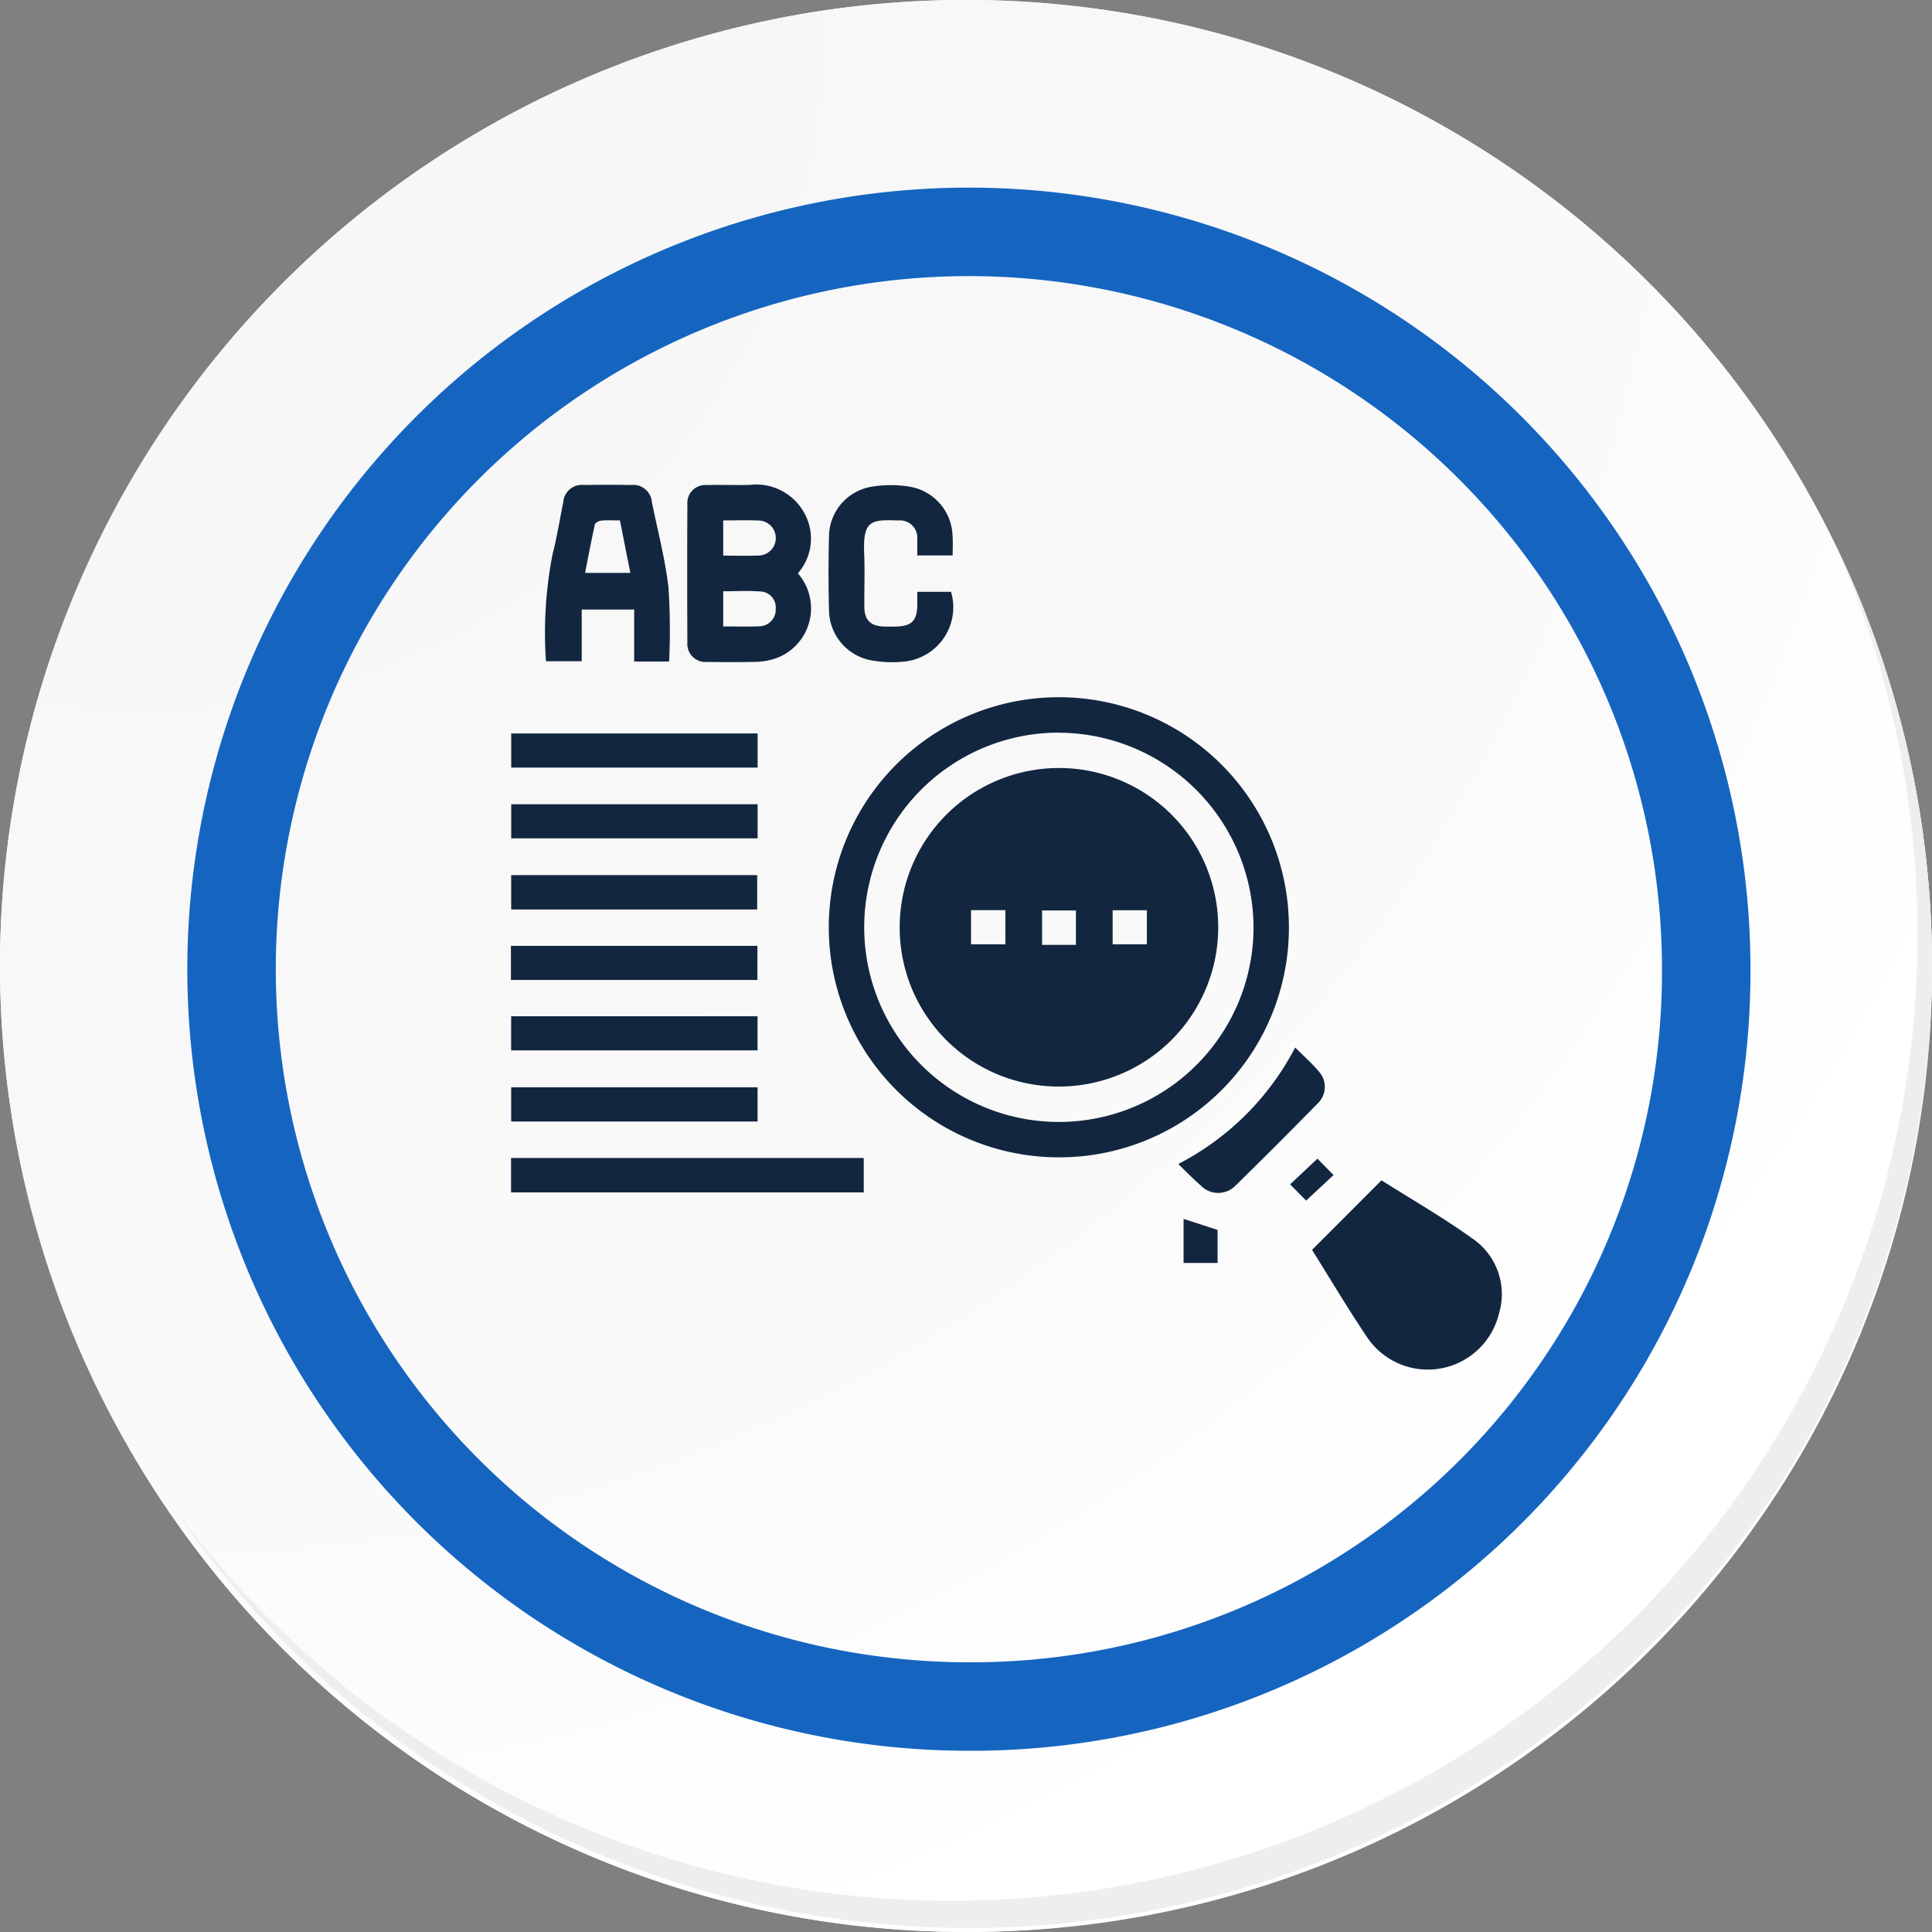 <svg id="Grupo_155647" data-name="Grupo 155647" xmlns="http://www.w3.org/2000/svg" xmlns:xlink="http://www.w3.org/1999/xlink" width="87.339" height="87.338" viewBox="0 0 87.339 87.338">
  <rect x="0" y="0" width="87.339" height="87.338" fill="#808080" stroke="none"/>
  <defs>
    <radialGradient id="radial-gradient" cx="0.076" cy="0.019" r="1.465" gradientTransform="translate(0.001)" gradientUnits="objectBoundingBox">
      <stop offset="0" stop-color="#f6f6f7"/>
      <stop offset="0.477" stop-color="#f9f9fa"/>
      <stop offset="0.715" stop-color="#fff"/>
    </radialGradient>
  </defs>
  <g id="Grupo_18423" data-name="Grupo 18423" transform="translate(0 0)">
    <g id="Grupo_18421" data-name="Grupo 18421">
      <g id="Grupo_18420" data-name="Grupo 18420">
        <g id="Grupo_18419" data-name="Grupo 18419">
          <path id="Trazado_40936" data-name="Trazado 40936" d="M281.962,2189.389a43.669,43.669,0,1,1-43.669-43.668A43.669,43.669,0,0,1,281.962,2189.389Z" transform="translate(-194.623 -2145.721)" fill="#fff"/>
        </g>
      </g>
    </g>
    <path id="Trazado_40937" data-name="Trazado 40937" d="M281.7,2189.1a43.669,43.669,0,1,0-43.669,43.67A43.5,43.5,0,0,0,281.7,2189.1Z" transform="translate(-194.361 -2145.436)" fill="url(#radial-gradient)"/>
    <path id="Trazado_40938" data-name="Trazado 40938" d="M269.1,2186.859a33.332,33.332,0,1,0-33.333,33.333A33.209,33.209,0,0,0,269.1,2186.859Z" transform="translate(-191.968 -2143.046)" fill="none" stroke="#1565c0" stroke-miterlimit="10" stroke-width="4"/>
    <g id="Grupo_18422" data-name="Grupo 18422" transform="translate(7.736 24.517)">
      <path id="Trazado_40939" data-name="Trazado 40939" d="M275.732,2164.488a43.675,43.675,0,0,1-75.187,43.488,43.536,43.536,0,0,0,75.187-43.488Z" transform="translate(-200.545 -2164.488)" fill="#eceef0"/>
    </g>
    <g id="Grupo_155653" data-name="Grupo 155653">
      <g id="Tt8Ur4.tif" transform="translate(-2884.503 -3517.171)">
        <g id="Grupo_155652" data-name="Grupo 155652" transform="translate(2907.598 3539.089)">
          <path id="Trazado_198005" data-name="Trazado 198005" d="M3061.457,3655.764a10.4,10.4,0,1,1,10.412-10.509A10.38,10.38,0,0,1,3061.457,3655.764Zm-.011-19.2a8.8,8.8,0,1,0,8.824,8.686A8.834,8.834,0,0,0,3061.446,3636.568Z" transform="translate(-3036.698 -3625.363)" fill="#12263f"/>
          <path id="Trazado_198006" data-name="Trazado 198006" d="M3269.039,3855.995l3.14-3.143c1.349.854,2.777,1.675,4.108,2.629a3.041,3.041,0,0,1,1.2,3.4,3.308,3.308,0,0,1-5.966,1.054C3270.652,3858.641,3269.854,3857.3,3269.039,3855.995Z" transform="translate(-3232.821 -3821.411)" fill="#12263f"/>
          <path id="Trazado_198007" data-name="Trazado 198007" d="M3208.7,3798.184a12.311,12.311,0,0,0,5.285-5.267c.4.4.786.738,1.106,1.13a1.031,1.031,0,0,1-.1,1.41q-1.832,1.871-3.7,3.7a1.092,1.092,0,0,1-1.574,0C3209.382,3798.866,3209.074,3798.546,3208.7,3798.184Z" transform="translate(-3178.529 -3767.482)" fill="#12263f"/>
          <path id="Trazado_198008" data-name="Trazado 198008" d="M3212.607,3872.231h-1.537v-1.994l1.537.5Z" transform="translate(-3180.66 -3837.054)" fill="#12263f"/>
          <path id="Trazado_198009" data-name="Trazado 198009" d="M3260.375,3843.075l.729.741-1.24,1.154-.724-.733Z" transform="translate(-3223.914 -3812.614)" fill="#12263f"/>
          <path id="Trazado_198010" data-name="Trazado 198010" d="M2992.147,3543.092a2.4,2.4,0,0,1-1,3.845,3.062,3.062,0,0,1-.827.154c-.748.021-1.5.017-2.245.006a.823.823,0,0,1-.922-.882q-.017-3.118,0-6.237a.812.812,0,0,1,.876-.876c.648-.016,1.3.009,1.946-.008a2.48,2.48,0,0,1,2.466,1.274A2.375,2.375,0,0,1,2992.147,3543.092Zm-3.374-.8c.572,0,1.1.016,1.63-.005a.792.792,0,0,0,.021-1.58c-.542-.024-1.086-.006-1.651-.006Zm0,3.2c.585,0,1.116.018,1.645-.006a.753.753,0,0,0,.728-.792.718.718,0,0,0-.681-.78c-.555-.045-1.116-.011-1.692-.011Z" transform="translate(-2979.174 -3539.092)" fill="#12263f"/>
          <path id="Trazado_198011" data-name="Trazado 198011" d="M2928.84,3547.076h-1.58v-2.351h-2.372v2.337h-1.616a18.591,18.591,0,0,1,.3-4.845c.2-.77.322-1.56.482-2.34a.84.84,0,0,1,.929-.781q1.073-.016,2.146,0a.843.843,0,0,1,.932.779c.261,1.285.6,2.561.749,3.858A29.747,29.747,0,0,1,2928.84,3547.076Zm-2.224-6.378c-.315,0-.582-.017-.844.008-.1.01-.271.094-.288.172-.161.72-.3,1.447-.442,2.191h2.045Z" transform="translate(-2921.686 -3539.089)" fill="#12263f"/>
          <path id="Trazado_198012" data-name="Trazado 198012" d="M3056.521,3542.392h-1.6c0-.261.007-.5,0-.747a.778.778,0,0,0-.847-.833c-1.187-.034-1.621-.059-1.553,1.483.035.8,0,1.6.008,2.4,0,.628.286.9.918.913.15,0,.3,0,.45,0,.766,0,1.022-.254,1.026-1.007,0-.18,0-.36,0-.565h1.525a2.468,2.468,0,0,1-2.15,3.158,5.29,5.29,0,0,1-1.392-.048,2.333,2.333,0,0,1-1.975-2.3c-.027-1.1-.029-2.2,0-3.3a2.3,2.3,0,0,1,1.949-2.264,5.216,5.216,0,0,1,1.683,0,2.321,2.321,0,0,1,1.953,2.212C3056.537,3541.774,3056.521,3542.058,3056.521,3542.392Z" transform="translate(-3036.55 -3539.201)" fill="#12263f"/>
          <path id="Trazado_198013" data-name="Trazado 198013" d="M2923.624,3844.321H2907.68v-1.556h15.944Z" transform="translate(-2907.672 -3812.335)" fill="#12263f"/>
          <path id="Trazado_198014" data-name="Trazado 198014" d="M2918.883,3651.242v1.543h-11.139v-1.543Z" transform="translate(-2907.729 -3640.003)" fill="#12263f"/>
          <path id="Trazado_198015" data-name="Trazado 198015" d="M2918.886,3683.176v1.542h-11.139v-1.542Z" transform="translate(-2907.732 -3668.737)" fill="#12263f"/>
          <path id="Trazado_198016" data-name="Trazado 198016" d="M2918.856,3716.654h-11.121V3715.1h11.121Z" transform="translate(-2907.721 -3697.458)" fill="#12263f"/>
          <path id="Trazado_198017" data-name="Trazado 198017" d="M2918.741,3748.608H2907.6v-1.542h11.143Z" transform="translate(-2907.598 -3726.225)" fill="#12263f"/>
          <path id="Trazado_198018" data-name="Trazado 198018" d="M2907.713,3778.833h11.138v1.542h-11.138Z" transform="translate(-2907.701 -3754.809)" fill="#12263f"/>
          <path id="Trazado_198019" data-name="Trazado 198019" d="M2918.87,3810.884v1.546h-11.139v-1.546Z" transform="translate(-2907.718 -3783.648)" fill="#12263f"/>
          <path id="Trazado_198020" data-name="Trazado 198020" d="M3083.006,3674.065a7.2,7.2,0,1,1,7.178,7.229A7.184,7.184,0,0,1,3083.006,3674.065Zm4.778-.744h-1.553v1.544h1.553Zm3.188,1.568v-1.556h-1.53v1.556Zm3.208-1.565h-1.547v1.539h1.547Z" transform="translate(-3065.429 -3654.093)" fill="#12263f"/>
        </g>
      </g>
    </g>
  </g>
</svg>
